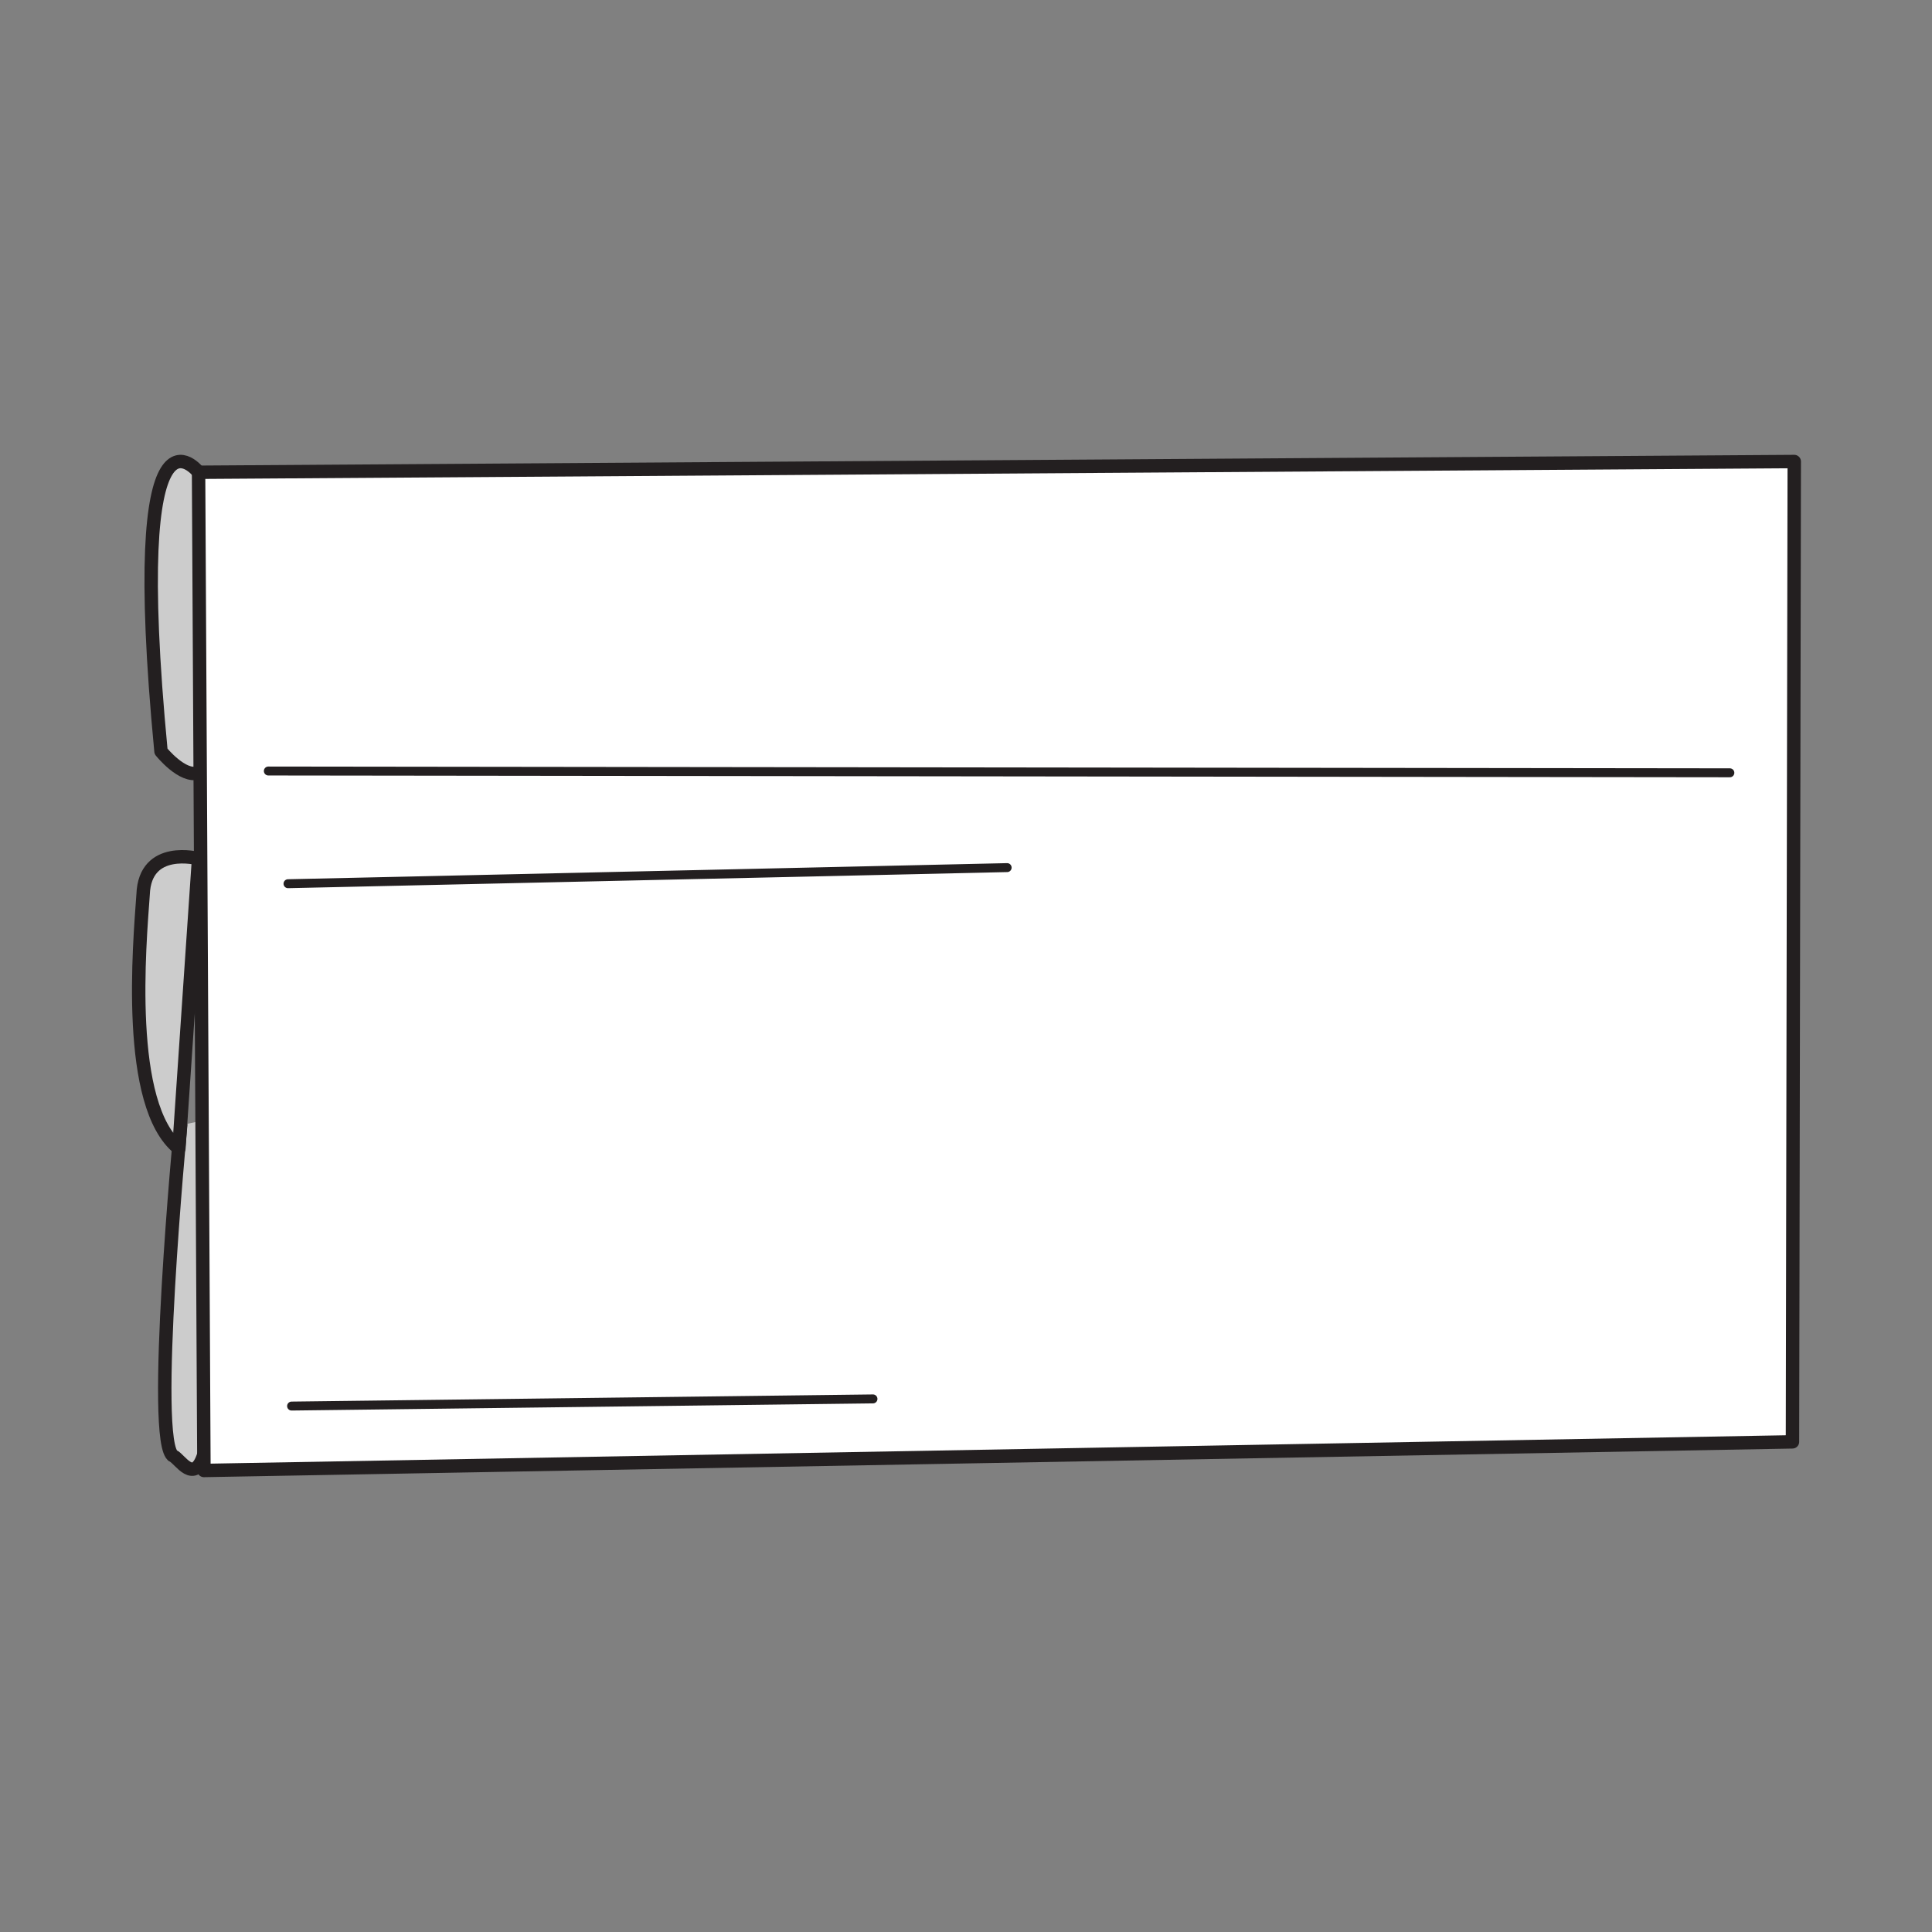 <?xml version="1.0" encoding="utf-8"?>
<!-- Generator: Adobe Illustrator 21.1.0, SVG Export Plug-In . SVG Version: 6.00 Build 0)  -->
<svg version="1.1" id="Layer_1" xmlns="http://www.w3.org/2000/svg" xmlns:xlink="http://www.w3.org/1999/xlink" x="0px" y="0px"
	 width="108px" height="108px" viewBox="0 0 108 108" style="enable-background:new 0 0 108 108;" xml:space="preserve">
<rect x="0" y="0" width="108" height="108" fill="#808080" stroke="none"/>
<style type="text/css">
	.st0{fill:#CCCCCC;stroke:#231F20;stroke-width:0.75;stroke-linecap:round;stroke-linejoin:round;}
	.st1{fill:#FFFFFF;stroke:#231F20;stroke-width:0.75;stroke-linecap:round;stroke-linejoin:round;}
	.st2{fill:none;stroke:#231F20;stroke-width:0.5;stroke-linecap:round;stroke-linejoin:round;}
</style>
<g>
	<path class="st0" d="M11.1,26.4c0,0-4.1-5.3-2.1,15.6c0,0,1.2,1.5,2.1,1.2"/>
	<path class="st0" d="M10.1,62.9c0,0-1.7,17.9-0.4,18.5c0.7,0.3,3.2,5.8,1.8-18.8"/>
	<polygon class="st1" points="100.2,80.6 11.4,82.2 11.1,26.4 100.3,25.8 	"/>
	<path class="st0" d="M11.1,48c0,0-3-0.8-3.1,2c-0.2,2.8-1,11.8,2,14.2L11.1,48z"/>
	<line class="st2" x1="15" y1="43.1" x2="96.7" y2="43.2"/>
	<line class="st2" x1="16.1" y1="49.4" x2="56.3" y2="48.5"/>
	<line class="st2" x1="16.3" y1="78.6" x2="48.8" y2="78.2"/>
</g>
</svg>
